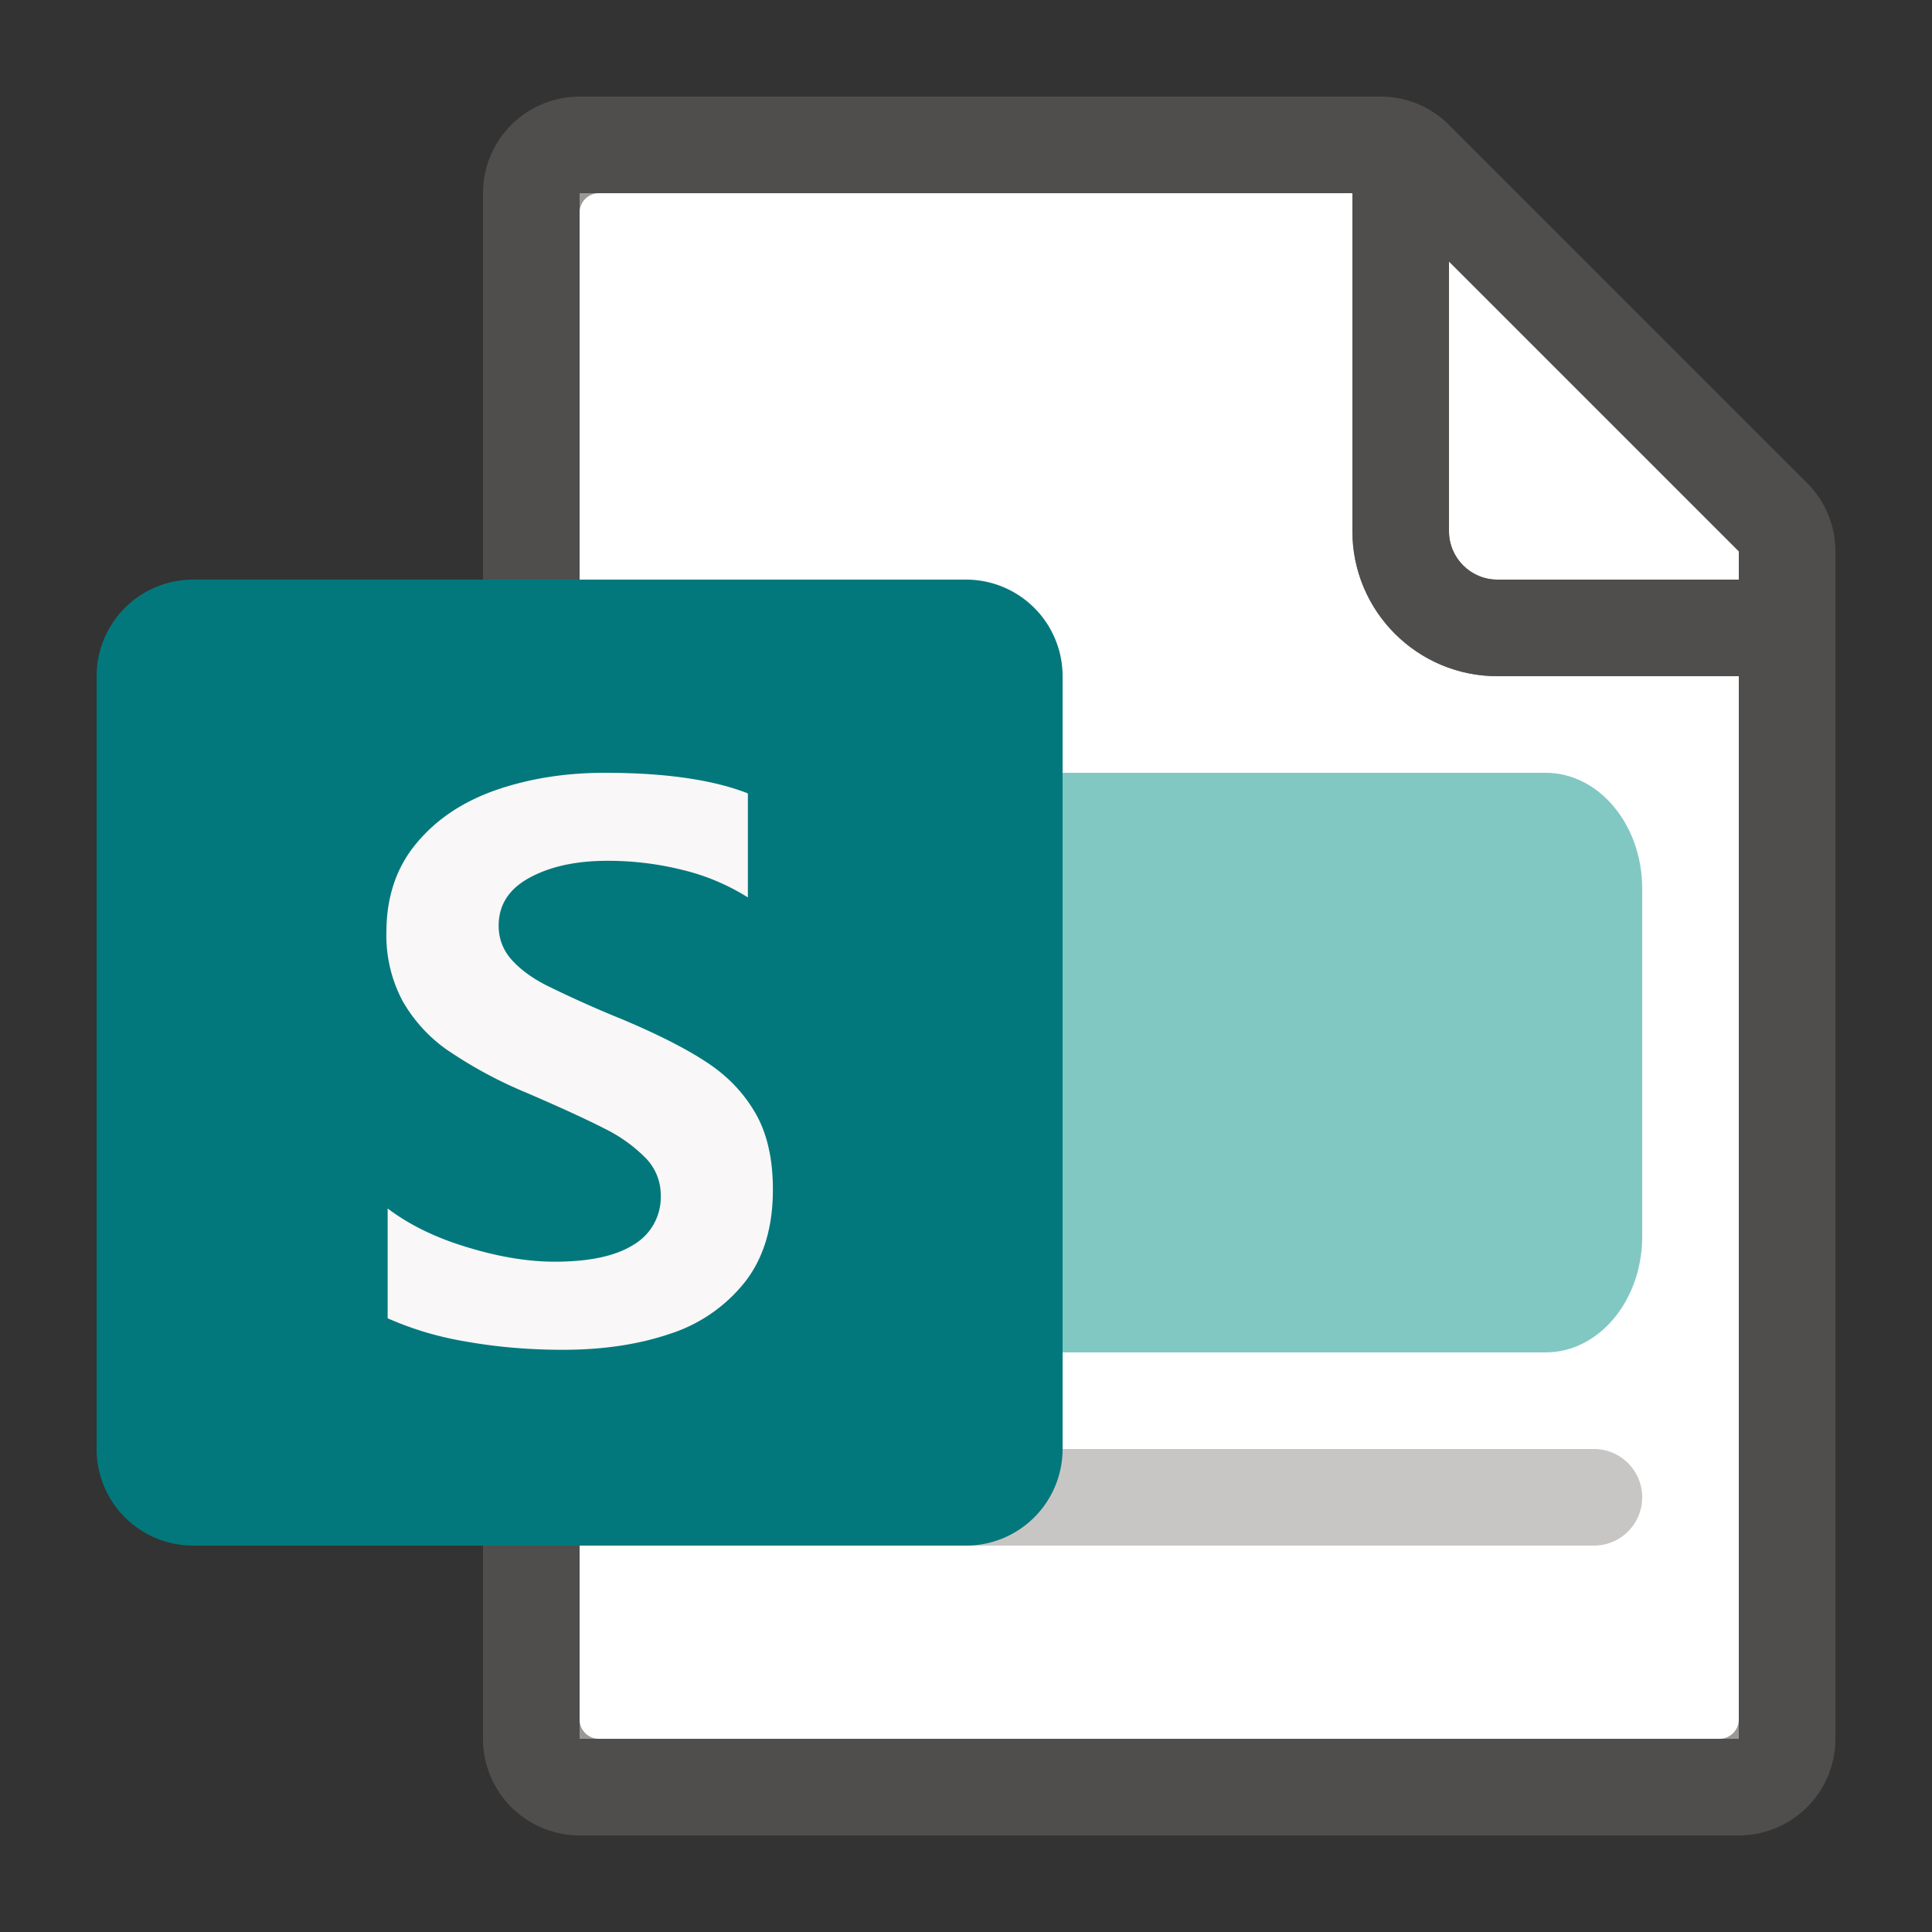 <svg xmlns="http://www.w3.org/2000/svg" viewBox="0 0 20 20"><rect x="0" y="0" width="20" height="20" fill="#333333" stroke="none"/><g fill="#FFF"><path d="M18 7h-2.5c-.827 0-1.5-.673-1.5-1.5V2H6v16h12V7z"/><path d="M18 6v-.293l-3-3V5.5c0 .275.225.5.5.5H18z"/></g><path opacity=".64" fill="#605E5C" d="M18.707 5L15 1.293A1 1 0 0 0 14.293 1H6a1 1 0 0 0-1 1v16a1 1 0 0 0 1 1h12a1 1 0 0 0 1-1V5.707A1 1 0 0 0 18.707 5zM18 5.707V6h-2.5a.501.501 0 0 1-.5-.5V2.707l3 3zM6 17.8V2.2c0-.11.09-.2.2-.2H14v3.5A1.5 1.5 0 0 0 15.5 7H18v10.8a.2.2 0 0 1-.2.2H6.2a.2.2 0 0 1-.2-.2z"/><path fill="#C8C6C4" d="M9 16h7.5a.5.5 0 1 0 0-1H9v1z"/><path fill="#81C8C3" d="M16 8h-5v6h5c.552 0 1-.537 1-1.2V9.2c0-.663-.448-1.2-1-1.2z"/><path fill="#03787C" d="M2 16h8a1 1 0 0 0 1-1V7a1 1 0 0 0-1-1H2a1 1 0 0 0-1 1v8a1 1 0 0 0 1 1z"/><path fill="#F9F7F7" d="M4.645 10.88a1.564 1.564 0 0 1-.478-.519A1.44 1.44 0 0 1 4 9.651c0-.365.103-.672.31-.92.206-.249.48-.432.823-.552C5.476 8.06 5.851 8 6.26 8c.624 0 1.119.071 1.482.213V9.29a2.267 2.267 0 0 0-.67-.283 3.176 3.176 0 0 0-.784-.096c-.325 0-.593.059-.806.175-.214.116-.32.282-.32.497 0 .134.045.252.135.353.09.1.212.19.365.267a11.78 11.78 0 0 0 .782.35c.358.151.646.296.863.438.217.14.387.316.51.527.123.21.184.476.184.796 0 .392-.097.711-.29.958a1.622 1.622 0 0 1-.777.536c-.324.11-.693.165-1.106.165-.353 0-.687-.029-1.002-.085a3.362 3.362 0 0 1-.813-.241V12.51c.222.168.496.303.823.401.327.1.629.15.906.15.364 0 .637-.06.822-.179a.57.57 0 0 0 .276-.506.546.546 0 0 0-.155-.387 1.567 1.567 0 0 0-.427-.306c-.182-.093-.45-.217-.806-.37a4.525 4.525 0 0 1-.806-.433z"/></svg>